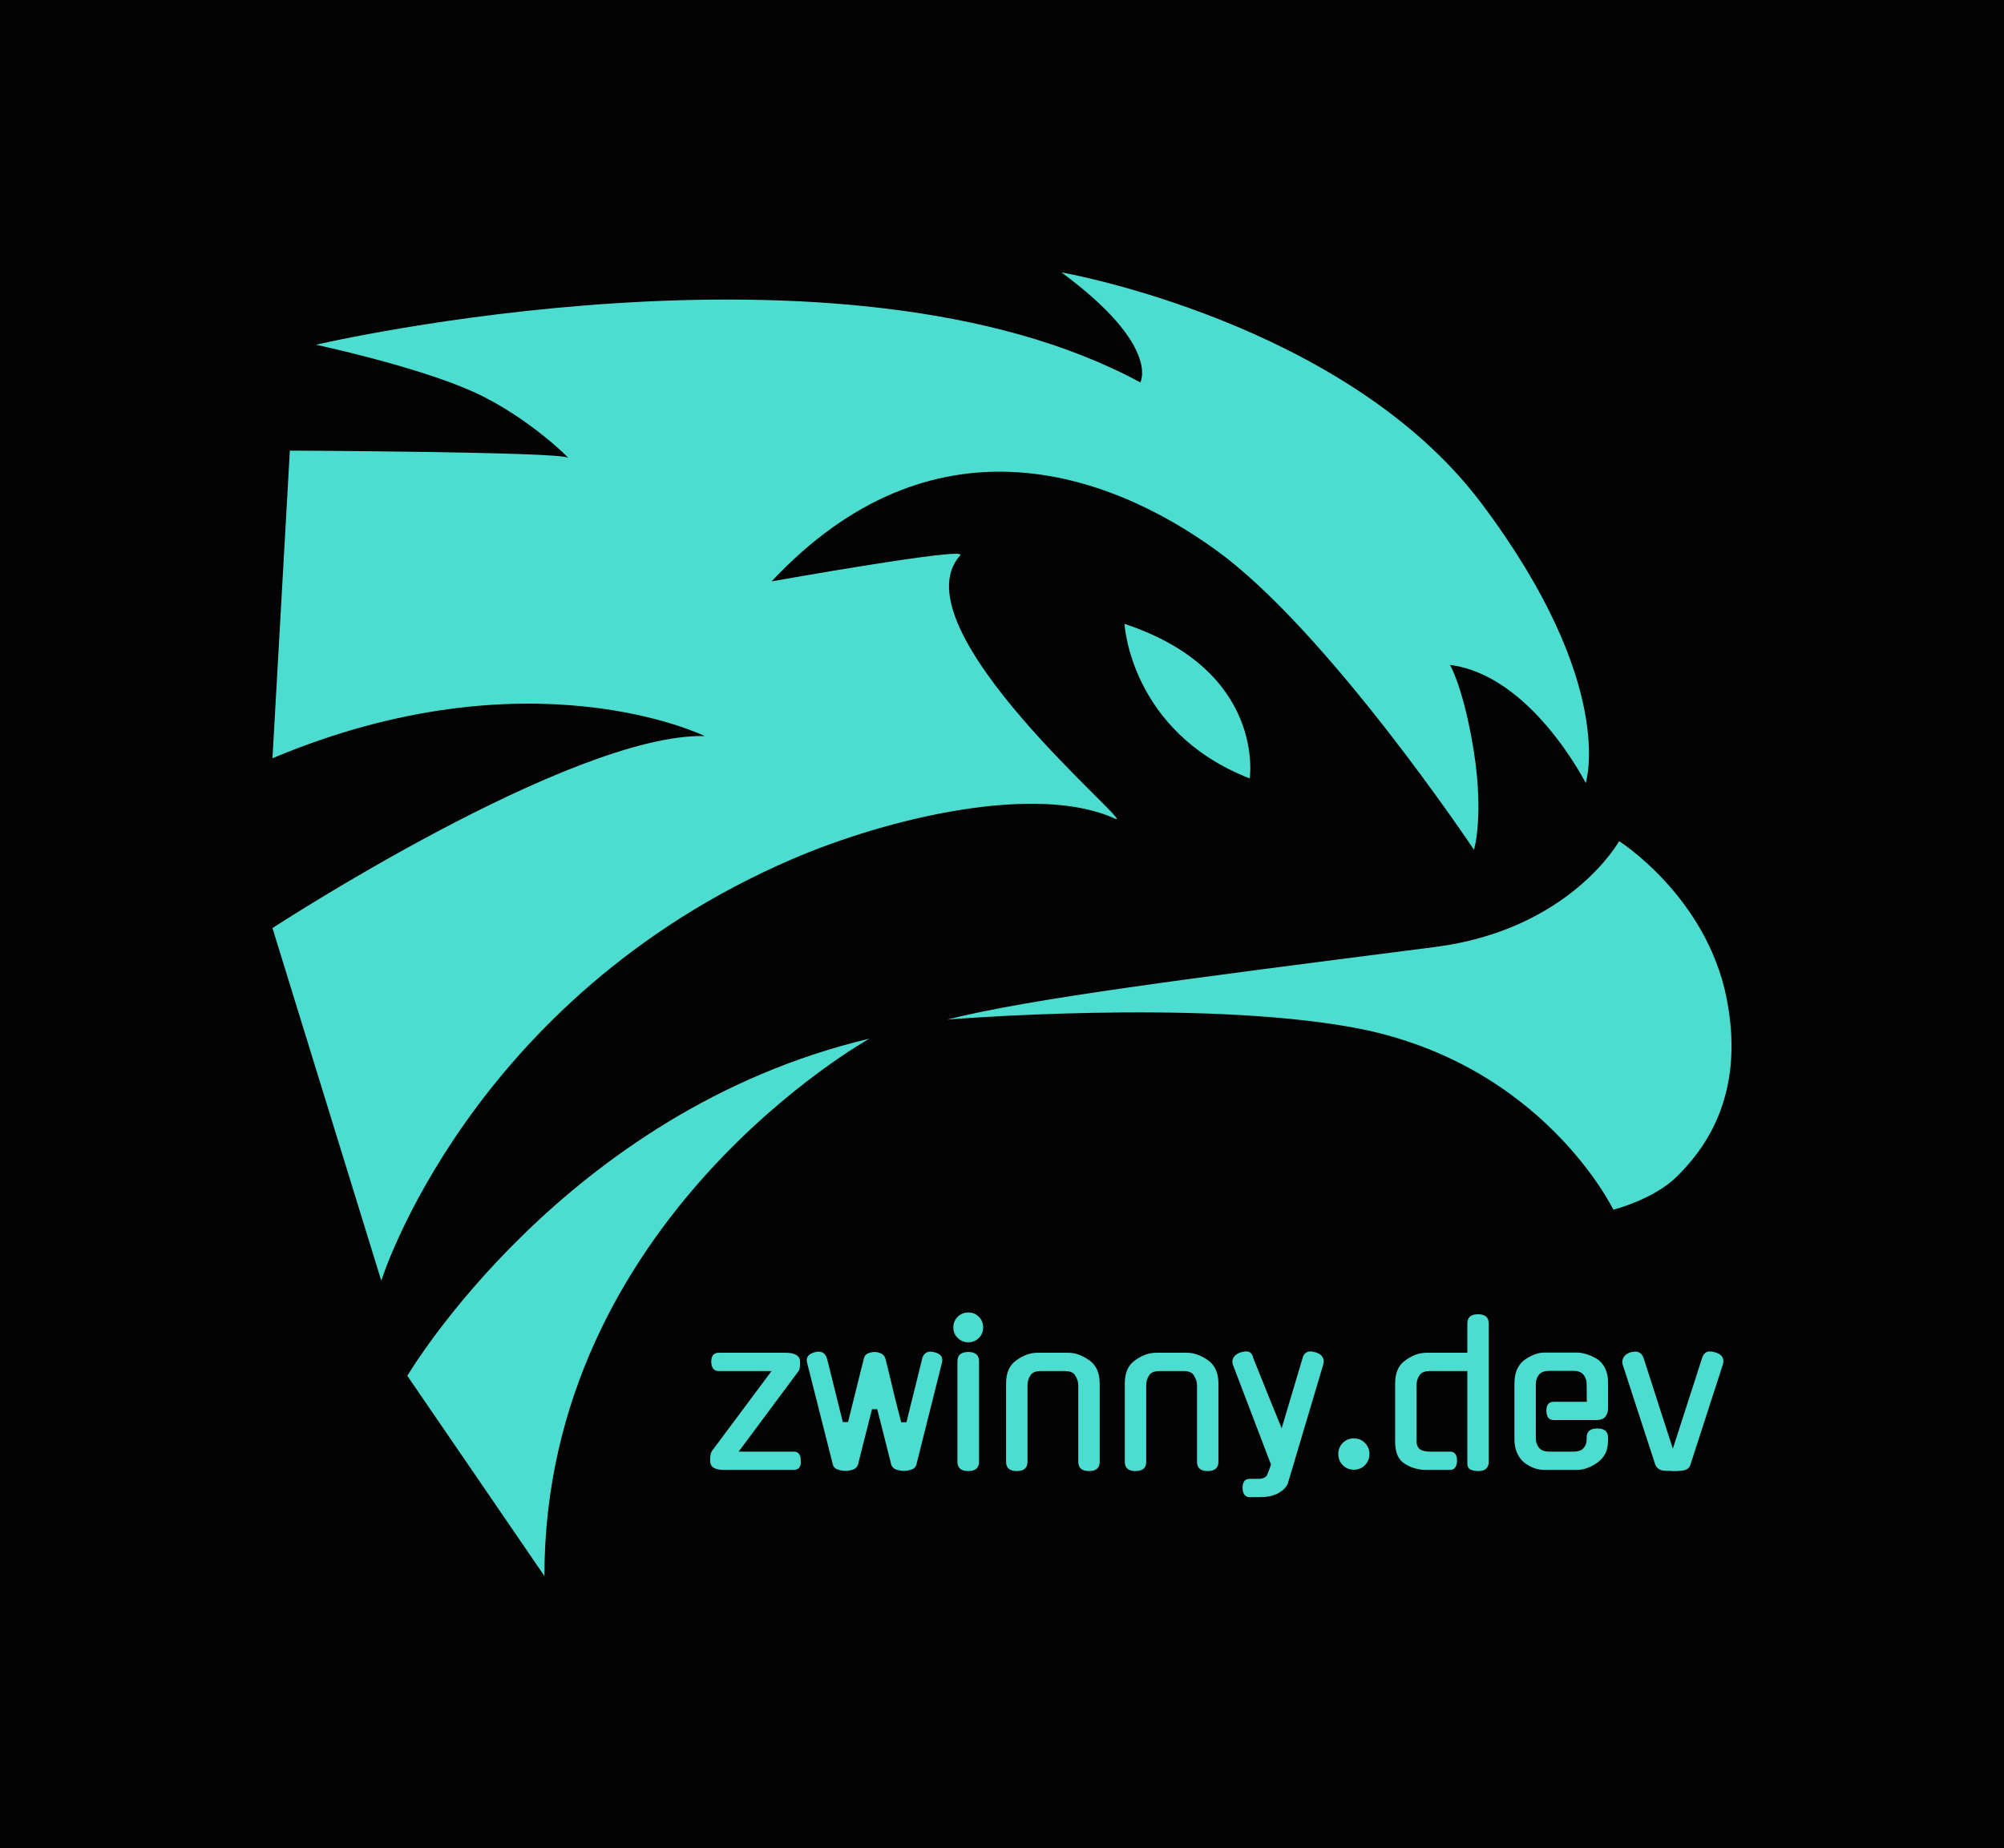 <svg xmlns="http://www.w3.org/2000/svg" viewBox="25.908 50 514.854 475"><rect height="100%" width="100%" x="25.908" y="50" fill="#030303"/> <svg xmlns="http://www.w3.org/2000/svg" xmlns:xlink="http://www.w3.org/1999/xlink" version="1.1" id="Layer_2" x="95.908" y="120" viewBox="87.9 207.7 1300.567 1162.3" xml:space="preserve" height="335" width="374.854" preserveAspectRatio="xMinYMin" enableBackground="new 0 0 1500 1500" style="overflow: visible;"><path class="st0" d="M791.2,207.7c0,0,252.6,44,374.2,205.7C1287,575.1,1258.5,663,1258.5,663s-48.5-96.2-121-105.3  c0,0,10.1,16.5,19.1,64.4c12.6,66.9,2.3,100.4,2.3,100.4s-129.4-194-229-266.5s-255.3-124.2-397.1,27.2c0,0,175.4-31.3,168.2-23.3  c-58.8,65.2,160.4,245.1,137.8,234.8c-69.4-31.7-200.9-1.2-287.8,36.2c-287.6,124-366.1,375.8-366.1,375.8l-97-314.4  c0,0,266.3-173.8,385.3-171.2c0,0-155.8-76.7-385.3,19.8l15.5-274.3c0,0,241.1,1.1,247.5,6.3c6.5,5.2-33.6-36-83.9-58.7  c-50.7-22.9-140.3-42-140.3-42s469.6-110,734.8,33.6C861.3,306,880.4,273.6,791.2,207.7z" style="fill: #4dddd0; fill-opacity: 1;"></path><path class="st0" d="M620,890.9c0,0-289.7,161.1-289.7,479.1l-122.2-178.5C208.2,1191.5,347.1,955.6,620,890.9z" style="fill: #4dddd0; fill-opacity: 1;"></path><path class="st0" d="M847.4,521.1c0,0,4.9,96.1,111.6,137.8C959,658.8,973.6,562.8,847.4,521.1z" style="fill: #4dddd0; fill-opacity: 1;"></path><path class="st0" d="M689.3,873.9c0,0,223.4-18.4,362.2,7.1c168.5,31,231.6,162.4,231.6,162.4s36.2-9.1,56.9-29.8  c20.7-20.7,62.1-68.6,44-159.1s-95.7-139.7-95.7-139.7s-43.9,79-164.3,94.4C901.5,837.7,761.9,855.5,689.3,873.9z" style="fill: #4dddd0; fill-opacity: 1;"></path></svg> <svg xmlns="http://www.w3.org/2000/svg" y="387.286" viewBox="1.015 2.45 260.329 47.45" x="208.349" height="47.45" width="260.329" style="overflow: visible;"><g fill="#4dddd0" fill-opacity="1" style=""><path d="M16.80 17.50L3.20 17.50Q1.40 17.50 1.30 15.15L1.30 15.15Q1.30 12.80 3.20 12.80L3.20 12.80L20.55 12.80Q22.15 12.80 23.08 13.33Q24 13.85 24.10 14.75L24.10 14.75Q24.15 15.55 24.08 16.35Q24 17.15 23.70 17.55L23.70 17.55L8.35 38.20L22.50 38.20Q24.30 38.20 24.30 40.55L24.30 40.55Q24.40 41.75 23.90 42.33Q23.40 42.90 22.50 42.90L22.50 42.90L4.55 42.90Q1.30 42.90 1.05 41.00L1.05 41.00Q0.90 39.25 1.40 38.15L1.40 38.15L16.80 17.50ZM42.60 27.30L39.05 41.35L39.10 41.30Q38.75 42.45 37.75 42.80Q36.75 43.15 35.75 43.15L35.75 43.15Q34.80 43.15 33.77 42.80Q32.75 42.45 32.45 41.30L32.45 41.30L32.50 41.35L25.95 15.45Q25.35 13.35 27.90 12.65L27.90 12.65Q30.35 12.00 31.05 14.35L31.05 14.35L31.05 14.30L35.10 30.60L36.45 30.60L40.50 14.30Q40.75 13.25 41.63 12.93Q42.50 12.60 43.25 12.60L43.25 12.60Q44.10 12.60 44.92 12.98Q45.75 13.35 46.05 14.30L46.05 14.30Q46.50 16.10 46.88 17.65Q47.25 19.20 47.60 20.65Q47.95 22.10 48.28 23.50Q48.60 24.90 49 26.40L49 26.40L50.10 30.65L51.45 30.65Q52.45 26.60 53.48 22.48Q54.50 18.35 55.50 14.30L55.50 14.30L55.45 14.35Q56.15 12.00 58.60 12.65L58.60 12.65Q61.15 13.25 60.55 15.45L60.55 15.45L54.05 41.35L54.10 41.30Q53.80 42.45 52.78 42.80Q51.75 43.15 50.75 43.15L50.75 43.15Q49.80 43.15 48.80 42.80Q47.80 42.45 47.45 41.30L47.45 41.30L47.50 41.35L43.95 27.30L42.60 27.30ZM70.10 15.00L70.10 40.80Q70.10 43.20 67.35 43.20L67.35 43.20Q64.55 43.20 64.55 40.80L64.55 40.80L64.55 15.00Q64.55 12.60 67.35 12.60L67.35 12.60Q70.10 12.60 70.10 15.00L70.10 15.00ZM71.15 6.30L71.15 6.30Q71.15 7.90 70.05 9.00Q68.95 10.10 67.35 10.10L67.35 10.10Q65.75 10.10 64.63 9.00Q63.50 7.90 63.50 6.30L63.50 6.30Q63.50 4.65 64.63 3.55Q65.75 2.45 67.35 2.45L67.35 2.45Q68.95 2.45 70.05 3.55Q71.15 4.65 71.15 6.30ZM82.55 21.15L82.55 40.80Q82.55 43.20 79.80 43.20L79.80 43.20Q77.05 43.20 77.05 40.80L77.05 40.80L77.05 20.70Q77.05 18.65 77.70 17.15Q78.35 15.65 79.75 14.70L79.75 14.70Q82.40 12.80 85.05 12.80L85.05 12.80L93.10 12.80Q95.65 12.80 98.40 14.70L98.40 14.70Q101.10 16.60 101.10 20.70L101.10 20.70L101.10 40.80Q101.10 43.20 98.35 43.20L98.35 43.20Q95.60 43.20 95.60 40.80L95.60 40.80L95.60 21.15Q95.60 19.85 94.80 18.65L94.80 18.65L94.85 18.70Q94.20 17.50 92.20 17.50L92.20 17.50L85.95 17.50Q83.90 17.50 83.25 18.70L83.25 18.70Q82.55 19.75 82.55 21.15L82.55 21.15ZM113.05 21.15L113.05 40.80Q113.05 43.20 110.30 43.20L110.30 43.20Q107.55 43.20 107.55 40.80L107.55 40.80L107.55 20.70Q107.55 18.65 108.20 17.15Q108.85 15.65 110.25 14.70L110.25 14.70Q112.90 12.80 115.55 12.80L115.55 12.80L123.60 12.80Q126.15 12.80 128.90 14.70L128.90 14.70Q131.60 16.60 131.60 20.70L131.60 20.70L131.60 40.80Q131.60 43.20 128.85 43.20L128.85 43.20Q126.10 43.20 126.10 40.80L126.10 40.80L126.10 21.15Q126.10 19.85 125.30 18.65L125.30 18.65L125.35 18.70Q124.70 17.50 122.70 17.50L122.70 17.50L116.45 17.50Q114.40 17.50 113.75 18.70L113.75 18.70Q113.05 19.75 113.05 21.15L113.05 21.15ZM142.25 49.90L139.65 49.90Q137.90 49.90 137.80 47.55L137.80 47.55Q137.80 45.20 139.65 45.20L139.65 45.20L141.85 45.20Q143.60 45.20 144.15 44.15L144.15 44.15L144.85 42.30L145.10 41.50L135.35 15.95L135.35 16.00Q134.95 14.80 135.53 13.95Q136.10 13.10 137.30 12.70L137.30 12.70Q138.20 12.45 138.75 12.45L138.75 12.45Q140.20 12.45 140.55 14.15L140.55 14.15L144.50 24.00L147.85 32.20L153.20 14.25Q153.65 12.45 155.30 12.45L155.30 12.45Q155.70 12.45 156.60 12.70L156.60 12.70Q157.80 13.05 158.32 13.85Q158.85 14.65 158.55 15.75L158.55 15.75Q156.30 23.40 153.97 31.15Q151.65 38.90 149.40 46.50L149.40 46.50Q149.15 47.05 148.63 47.63Q148.10 48.20 147.25 48.73Q146.40 49.25 145.15 49.58Q143.90 49.90 142.25 49.90L142.25 49.90ZM170.40 38.80L170.40 38.80Q170.40 40.50 169.25 41.68Q168.10 42.85 166.40 42.85L166.40 42.85Q164.70 42.85 163.55 41.68Q162.40 40.50 162.40 38.80L162.40 38.80Q162.40 37.15 163.55 35.98Q164.70 34.80 166.40 34.80L166.40 34.80Q168.10 34.80 169.25 35.98Q170.40 37.15 170.40 38.80ZM195.55 41.15L195.55 17.50L185.90 17.50Q183.85 17.50 183.20 18.70L183.20 18.70Q182.50 19.75 182.50 21.15L182.50 21.15L182.50 35.55Q182.50 36.85 183.30 37.53Q184.10 38.20 185.95 38.20L185.95 38.20L191.10 38.20Q192.90 38.20 192.90 40.55L192.90 40.55Q192.90 41.55 192.47 42.23Q192.05 42.90 191.10 42.90L191.10 42.90L185.05 42.90Q181.90 42.90 179.45 41.30L179.45 41.30Q177 39.80 177 35.60L177 35.60L177 20.70Q177 18.65 177.65 17.15Q178.30 15.65 179.70 14.70L179.70 14.70Q182.35 12.80 185 12.80L185 12.80L195.55 12.80L195.55 5.30Q195.55 2.90 198.30 2.90L198.30 2.90Q201.05 2.90 201.05 5.30L201.05 5.30L201.05 40.80Q201.05 43.20 198.30 43.20L198.30 43.20Q197.25 43.20 196.40 42.83Q195.55 42.45 195.55 41.15L195.55 41.15ZM213.15 20.75L213.15 34.90Q213.15 36.10 213.92 37.15Q214.70 38.20 216.55 38.20L216.55 38.20L222.80 38.20Q224.65 38.20 225.43 37.28Q226.20 36.35 226.20 35.15L226.20 35.15L226.20 34.60Q226.20 32.25 228.95 32.25L228.95 32.25Q231.70 32.25 231.70 34.60L231.70 34.60L231.70 35.20Q231.70 37.30 231.03 38.65Q230.35 40.00 229 41.00L229 41.00Q226.35 42.90 223.70 42.90L223.70 42.90L215.30 42.90Q212.65 42.90 210.15 41.00L210.15 41.00Q208.95 40.00 208.30 38.48Q207.65 36.95 207.65 34.95L207.65 34.95L207.65 20.70Q207.65 16.65 210.15 14.70L210.15 14.70Q211.40 13.80 212.72 13.28Q214.05 12.75 215.30 12.75L215.30 12.75L223.70 12.75Q224.90 12.75 226.35 13.23Q227.80 13.70 229.05 14.50L229.05 14.50Q230.25 15.35 230.97 16.85Q231.70 18.35 231.70 20.40L231.70 20.40L231.70 27.15Q231.70 28.30 231.03 29.20Q230.35 30.10 228.55 30.10L228.55 30.10L217.75 30.10Q215.95 30.10 215.85 27.75L215.85 27.75Q215.85 25.40 217.75 25.40L217.75 25.40L226.25 25.40L226.20 20.75Q226.20 19.50 225.43 18.48Q224.65 17.45 222.80 17.45L222.80 17.45L216.55 17.45Q214.70 17.45 213.92 18.48Q213.15 19.50 213.15 20.75L213.15 20.75ZM248.80 43.20L248.25 43.20Q248.15 43.20 248 43.18Q247.85 43.15 247.70 43.15L247.70 43.15Q247.45 43.15 247 43.15L247 43.15Q246.55 43.15 246.15 43.10L246.15 43.10Q245.30 43.05 244.70 42.63Q244.10 42.20 243.85 41.60L243.85 41.60L235.45 15.80Q235.20 14.75 235.72 13.93Q236.25 13.10 237.40 12.70L237.40 12.70Q237.75 12.60 238.10 12.55Q238.45 12.50 238.70 12.50L238.70 12.50Q240.25 12.50 240.85 14.20L240.85 14.20L244.50 25.55L248.35 37.45L255.85 14.20Q256.40 12.45 257.85 12.45L257.85 12.45Q258.40 12.45 259.25 12.70L259.25 12.70Q260.55 13.05 261.05 13.88Q261.55 14.70 261.20 15.80L261.20 15.80L252.85 41.60Q252.40 43.00 250.50 43.10L250.50 43.10Q250.40 43.10 250.28 43.13Q250.15 43.15 250.05 43.15L250.05 43.15Q249.65 43.20 249.35 43.20L249.35 43.20Q249.05 43.20 248.80 43.20L248.80 43.20Z" transform="translate(0, 0)"></path></g></svg></svg>